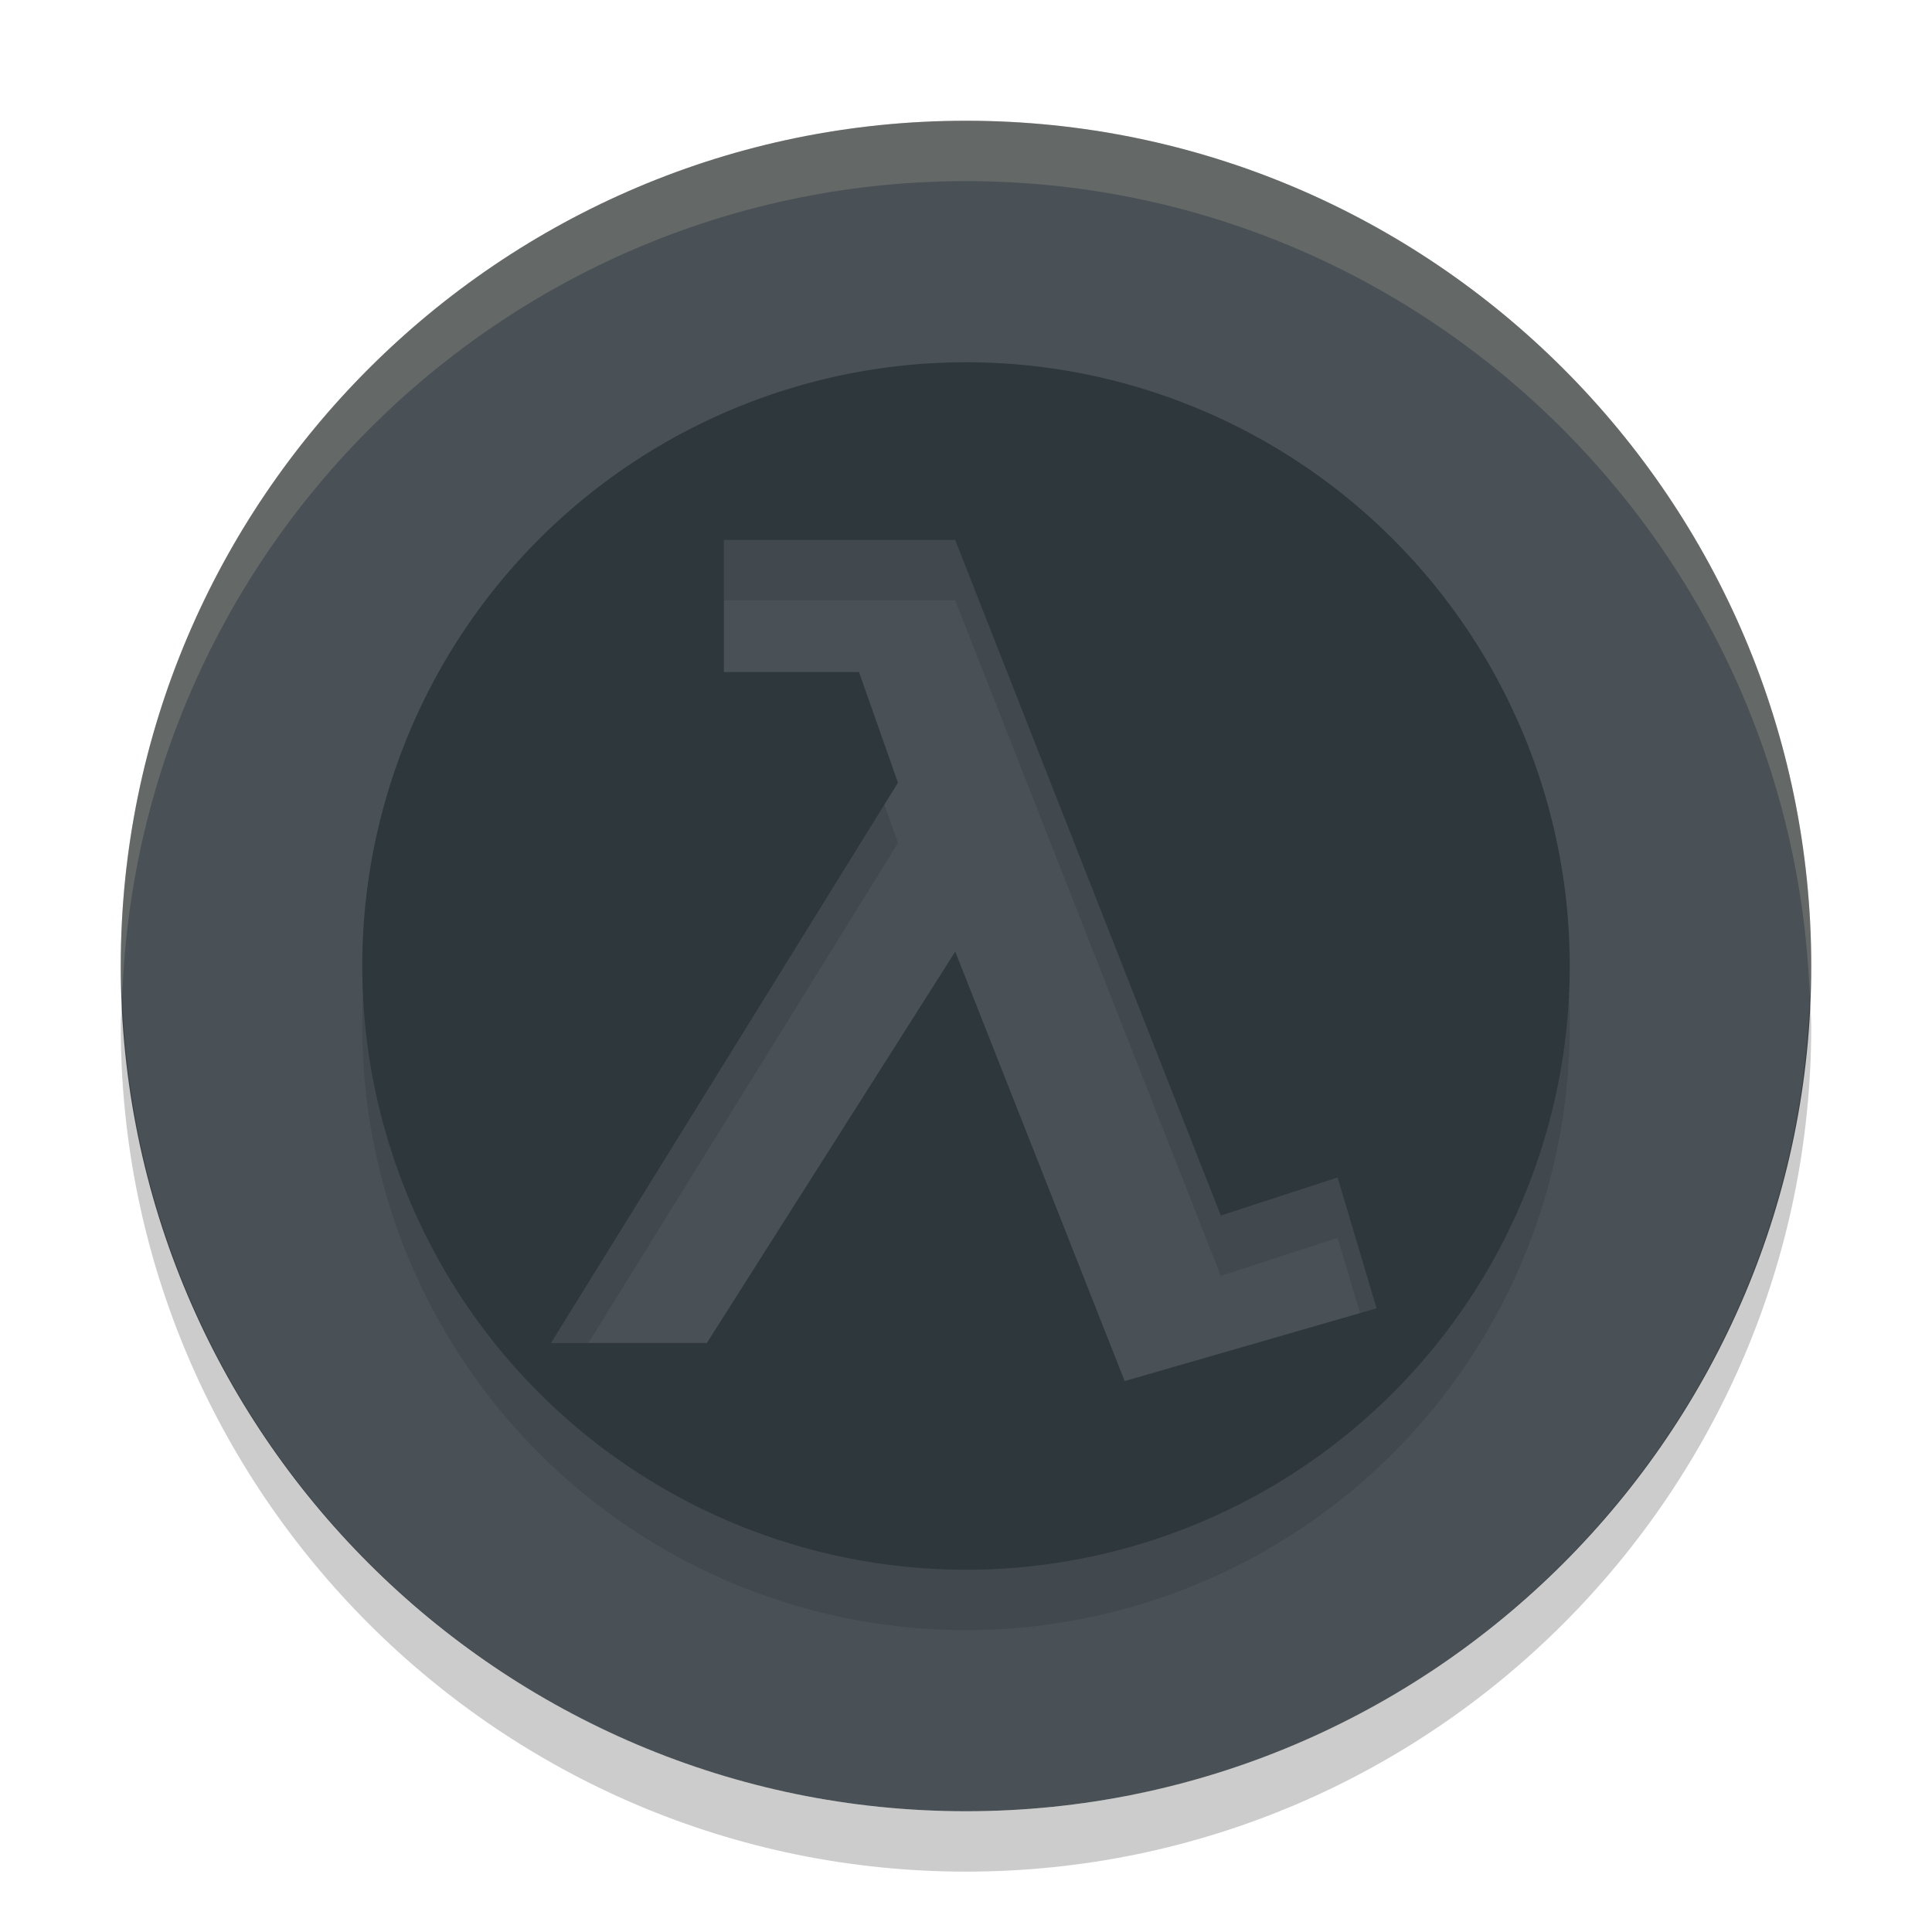 <svg width="32" height="32" version="1" xmlns="http://www.w3.org/2000/svg">
 <path d="m16 2c-7.716 0-14 6.284-14 14 0 7.716 6.284 14 14 14 7.716 0 14-6.284 14-14 0-7.716-6.284-14-14-14z" style="fill:#495156"/>
 <path d="m16 7a10 10 0 0 0-10 10 10 10 0 0 0 10 10 10 10 0 0 0 10-10 10 10 0 0 0-10-10zm-4.011 2.944h3.832l4.399 11.189 1.935-0.63 0.645 2.167-4.172 1.205-2.806-7.114-4.115 6.484h-2.581l5.747-9.281-0.645-1.833h-2.239v-2.186z" style="opacity:.1"/>
 <path d="m16 6a10 10 0 0 0-10 10 10 10 0 0 0 10 10 10 10 0 0 0 10-10 10 10 0 0 0-10-10zm-4.011 2.944h3.832l4.399 11.189 1.935-0.63 0.645 2.167-4.172 1.205-2.806-7.114-4.115 6.484h-2.581l5.747-9.281-0.645-1.833h-2.239v-2.186z" style="fill:#2e383c"/>
 <path d="m16 2c-7.716 0-14 6.284-14 14 0 0.169 0.019 0.333 0.025 0.5 0.266-7.484 6.427-13.5 13.975-13.5 7.547 0 13.708 6.016 13.975 13.5 6e-3 -0.167 0.025-0.331 0.025-0.5 0-7.716-6.284-14-14-14z" fill="#d3c6aa" opacity=".2"/>
 <path d="m2.025 16.5c-6e-3 0.167-0.025 0.331-0.025 0.5 0 7.716 6.284 14 14 14 7.716 0 14-6.284 14-14 0-0.169-0.019-0.333-0.025-0.5-0.267 7.484-6.428 13.5-13.975 13.5-7.547 0-13.708-6.016-13.975-13.5z" opacity=".2"/>
</svg>
